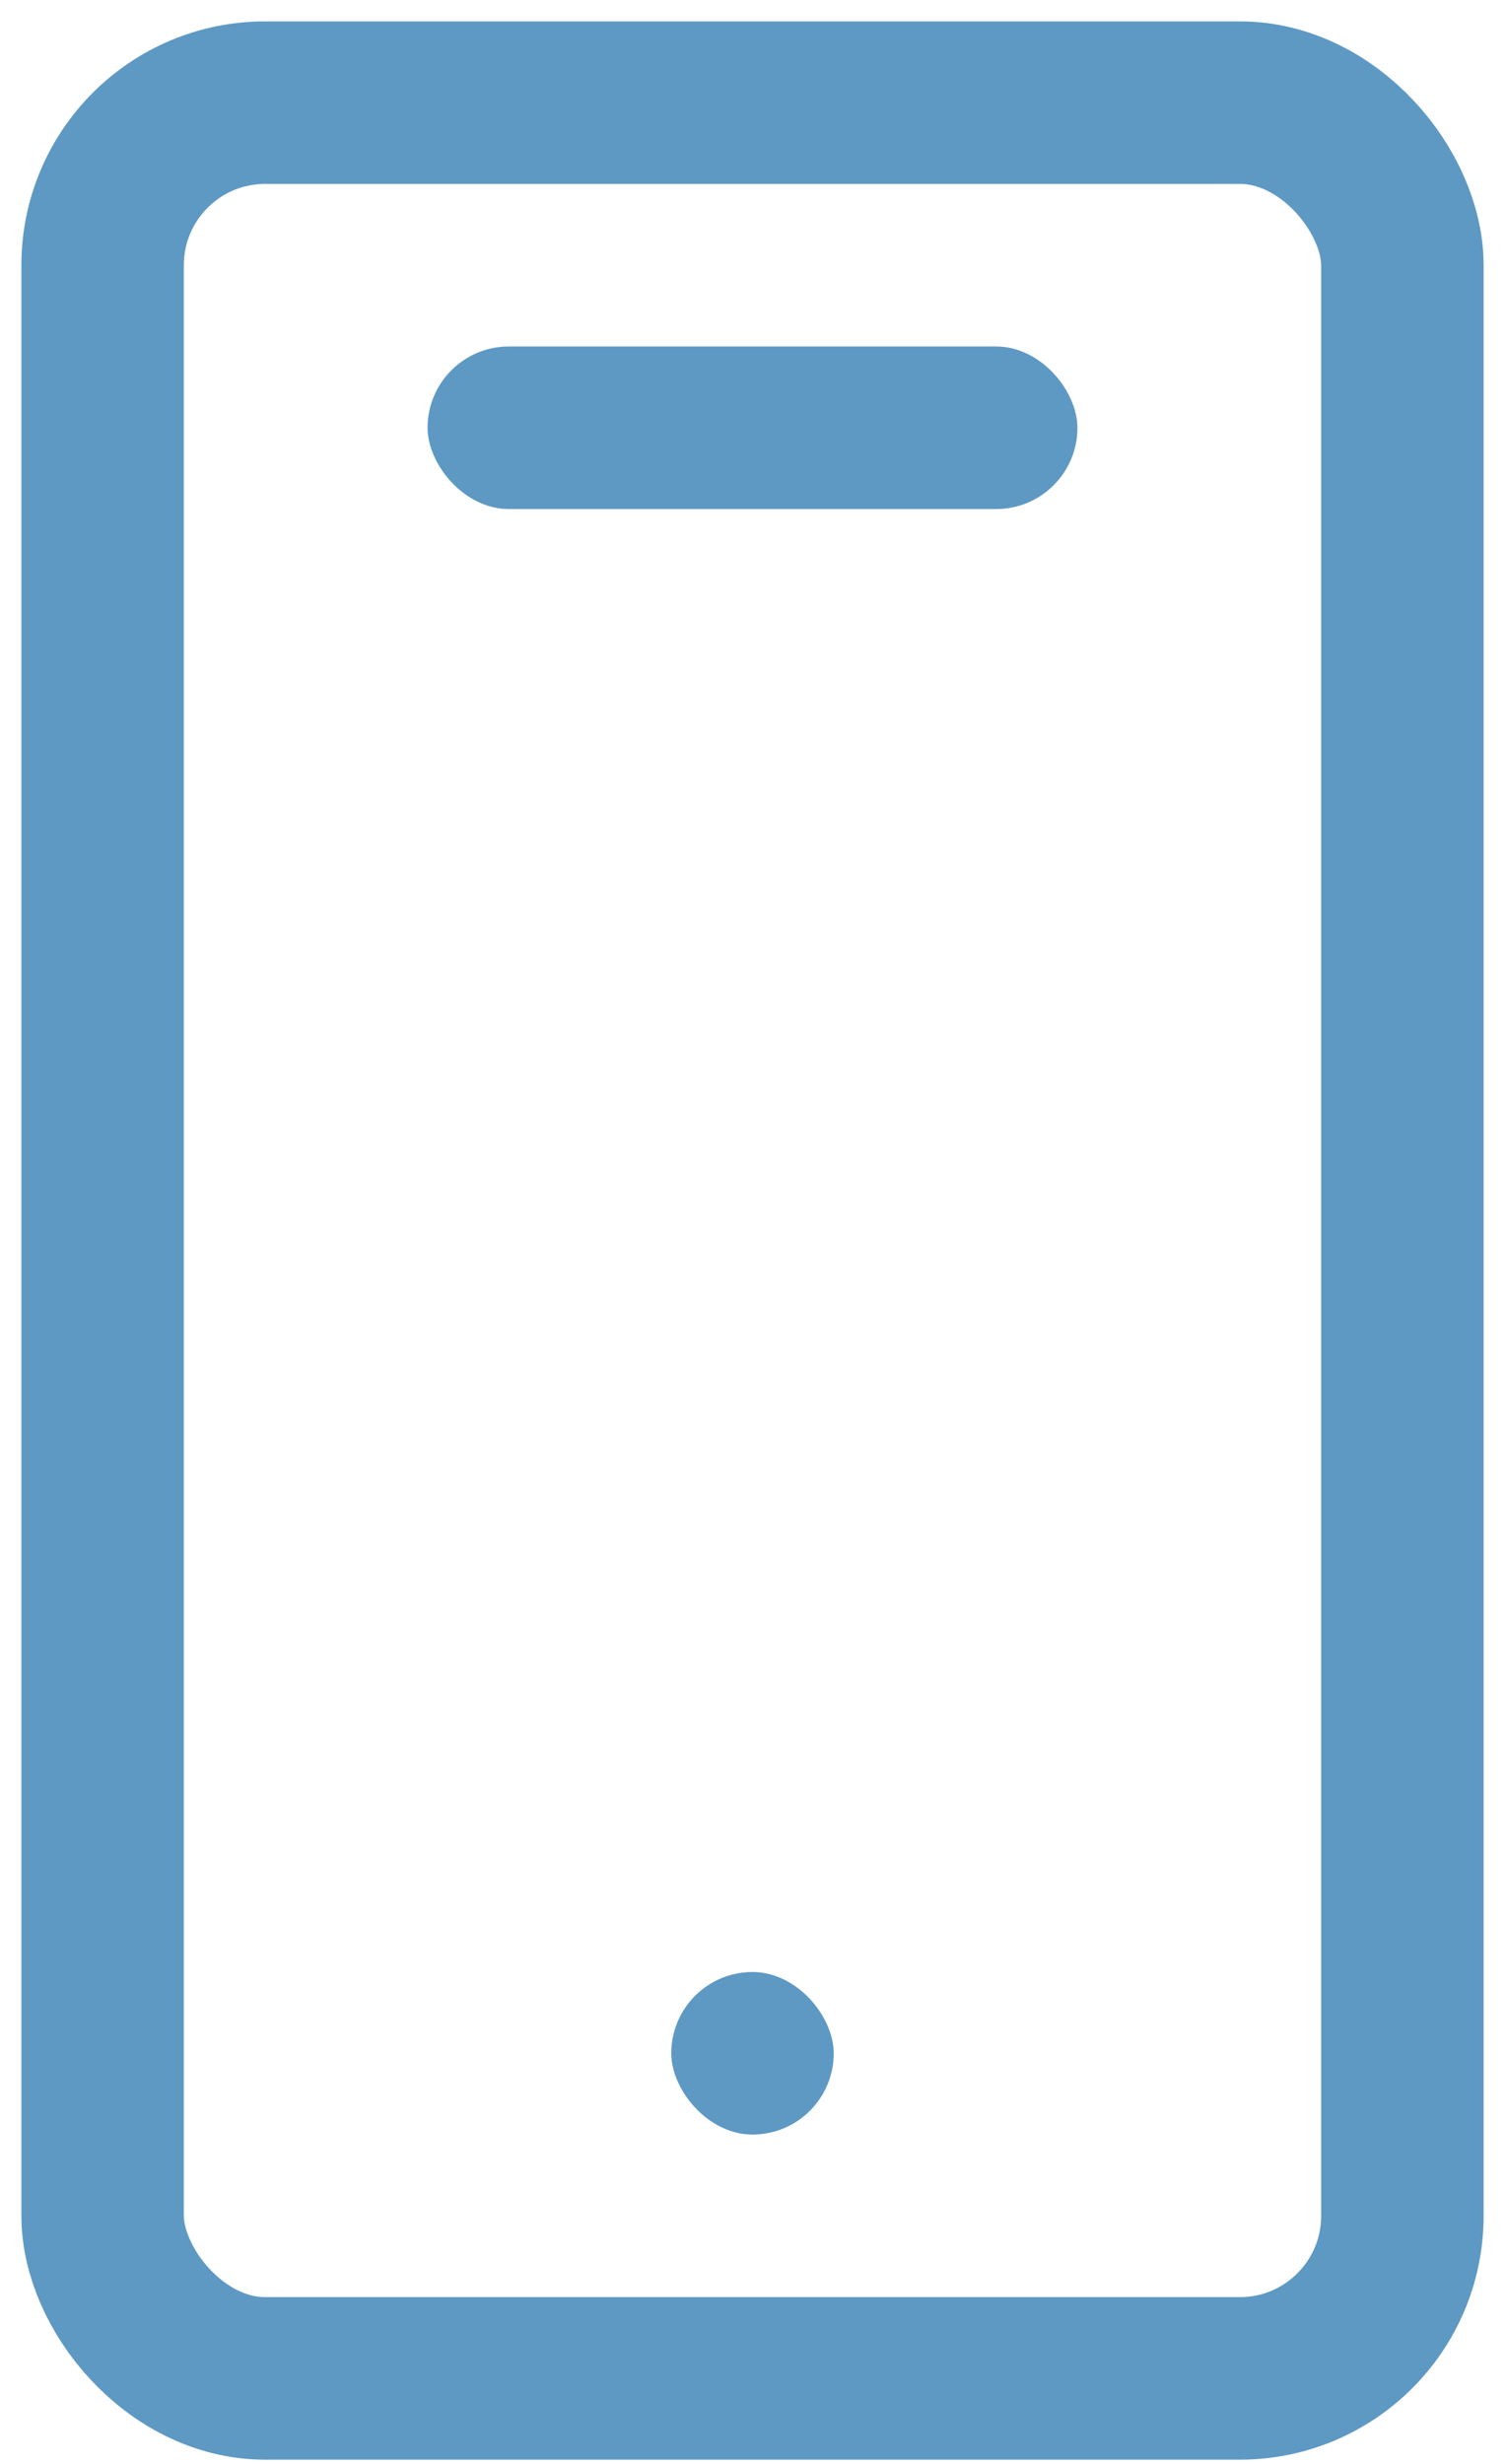 <svg width="44" height="72" viewBox="0 0 44 72" fill="none" xmlns="http://www.w3.org/2000/svg">
<rect x="3" y="3" width="38" height="66.5" rx="4.75" stroke="#5E99C4" stroke-width="4.75"/>
<rect x="12.5" y="10.125" width="19" height="4.75" rx="2.375" fill="#5E99C4"/>
<rect x="19.625" y="57.625" width="4.75" height="4.75" rx="2.375" fill="#5E99C4"/>
</svg>
